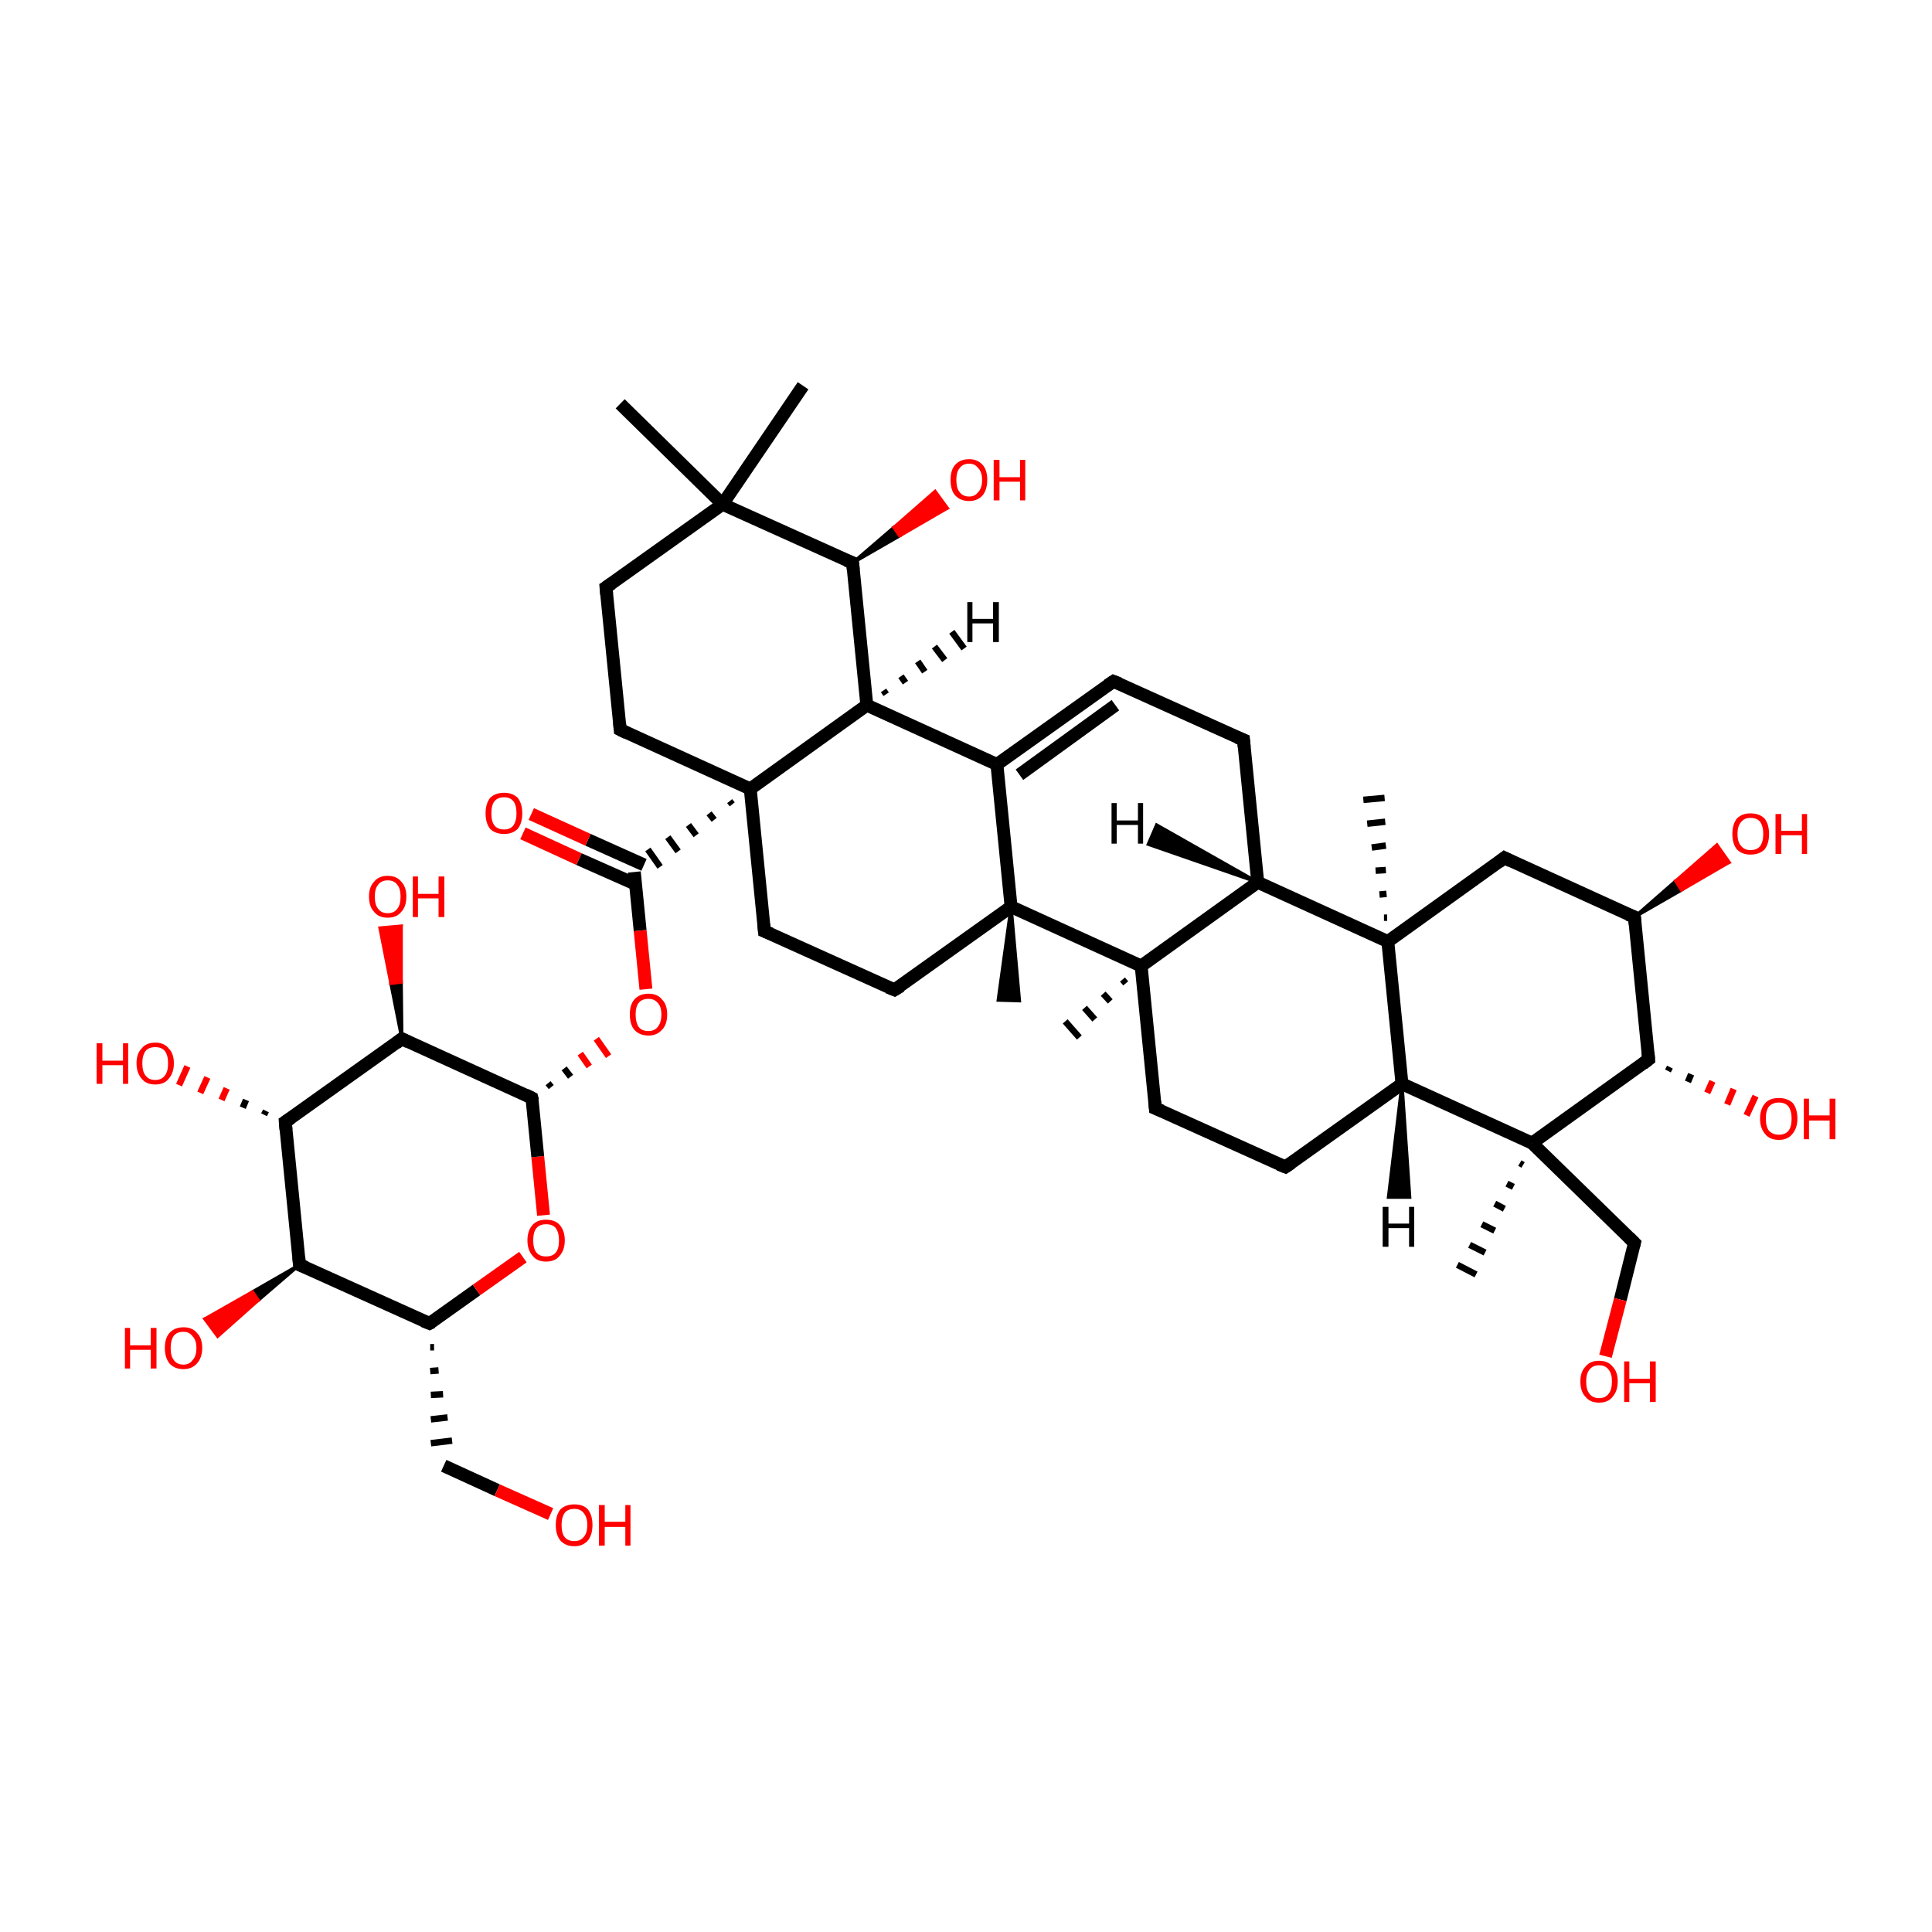 <?xml version='1.0' encoding='iso-8859-1'?>
<svg version='1.1' baseProfile='full'
              xmlns='http://www.w3.org/2000/svg'
                      xmlns:rdkit='http://www.rdkit.org/xml'
                      xmlns:xlink='http://www.w3.org/1999/xlink'
                  xml:space='preserve'
width='300px' height='300px' viewBox='0 0 300 300'>
<!-- END OF HEADER -->
<rect style='opacity:1.0;fill:transparent;stroke:none' width='300.0' height='300.0' x='0.0' y='0.0'> </rect>
<path class='bond-0 atom-1 atom-0' d='M 174.8,152.7 L 174.3,152.1' style='fill:none;fill-rule:evenodd;stroke:#000000;stroke-width:1.0px;stroke-linecap:butt;stroke-linejoin:miter;stroke-opacity:1' />
<path class='bond-0 atom-1 atom-0' d='M 172.4,155.5 L 171.3,154.3' style='fill:none;fill-rule:evenodd;stroke:#000000;stroke-width:1.0px;stroke-linecap:butt;stroke-linejoin:miter;stroke-opacity:1' />
<path class='bond-0 atom-1 atom-0' d='M 170.0,158.3 L 168.4,156.5' style='fill:none;fill-rule:evenodd;stroke:#000000;stroke-width:1.0px;stroke-linecap:butt;stroke-linejoin:miter;stroke-opacity:1' />
<path class='bond-0 atom-1 atom-0' d='M 167.6,161.1 L 165.4,158.6' style='fill:none;fill-rule:evenodd;stroke:#000000;stroke-width:1.0px;stroke-linecap:butt;stroke-linejoin:miter;stroke-opacity:1' />
<path class='bond-1 atom-1 atom-2' d='M 177.2,150.0 L 179.4,172.1' style='fill:none;fill-rule:evenodd;stroke:#000000;stroke-width:2.0px;stroke-linecap:butt;stroke-linejoin:miter;stroke-opacity:1' />
<path class='bond-2 atom-2 atom-3' d='M 179.4,172.1 L 199.6,181.2' style='fill:none;fill-rule:evenodd;stroke:#000000;stroke-width:2.0px;stroke-linecap:butt;stroke-linejoin:miter;stroke-opacity:1' />
<path class='bond-3 atom-3 atom-4' d='M 199.6,181.2 L 217.7,168.3' style='fill:none;fill-rule:evenodd;stroke:#000000;stroke-width:2.0px;stroke-linecap:butt;stroke-linejoin:miter;stroke-opacity:1' />
<path class='bond-4 atom-4 atom-5' d='M 217.7,168.3 L 215.5,146.2' style='fill:none;fill-rule:evenodd;stroke:#000000;stroke-width:2.0px;stroke-linecap:butt;stroke-linejoin:miter;stroke-opacity:1' />
<path class='bond-5 atom-5 atom-6' d='M 215.5,146.2 L 195.3,137.0' style='fill:none;fill-rule:evenodd;stroke:#000000;stroke-width:2.0px;stroke-linecap:butt;stroke-linejoin:miter;stroke-opacity:1' />
<path class='bond-6 atom-6 atom-7' d='M 195.3,137.0 L 193.1,114.9' style='fill:none;fill-rule:evenodd;stroke:#000000;stroke-width:2.0px;stroke-linecap:butt;stroke-linejoin:miter;stroke-opacity:1' />
<path class='bond-7 atom-7 atom-8' d='M 193.1,114.9 L 172.9,105.8' style='fill:none;fill-rule:evenodd;stroke:#000000;stroke-width:2.0px;stroke-linecap:butt;stroke-linejoin:miter;stroke-opacity:1' />
<path class='bond-8 atom-8 atom-9' d='M 172.9,105.8 L 154.8,118.7' style='fill:none;fill-rule:evenodd;stroke:#000000;stroke-width:2.0px;stroke-linecap:butt;stroke-linejoin:miter;stroke-opacity:1' />
<path class='bond-8 atom-8 atom-9' d='M 173.2,109.5 L 158.3,120.3' style='fill:none;fill-rule:evenodd;stroke:#000000;stroke-width:2.0px;stroke-linecap:butt;stroke-linejoin:miter;stroke-opacity:1' />
<path class='bond-9 atom-9 atom-10' d='M 154.8,118.7 L 157.0,140.8' style='fill:none;fill-rule:evenodd;stroke:#000000;stroke-width:2.0px;stroke-linecap:butt;stroke-linejoin:miter;stroke-opacity:1' />
<path class='bond-10 atom-10 atom-11' d='M 157.0,140.8 L 138.9,153.7' style='fill:none;fill-rule:evenodd;stroke:#000000;stroke-width:2.0px;stroke-linecap:butt;stroke-linejoin:miter;stroke-opacity:1' />
<path class='bond-11 atom-11 atom-12' d='M 138.9,153.7 L 118.7,144.6' style='fill:none;fill-rule:evenodd;stroke:#000000;stroke-width:2.0px;stroke-linecap:butt;stroke-linejoin:miter;stroke-opacity:1' />
<path class='bond-12 atom-12 atom-13' d='M 118.7,144.6 L 116.5,122.5' style='fill:none;fill-rule:evenodd;stroke:#000000;stroke-width:2.0px;stroke-linecap:butt;stroke-linejoin:miter;stroke-opacity:1' />
<path class='bond-13 atom-13 atom-14' d='M 116.5,122.5 L 134.6,109.5' style='fill:none;fill-rule:evenodd;stroke:#000000;stroke-width:2.0px;stroke-linecap:butt;stroke-linejoin:miter;stroke-opacity:1' />
<path class='bond-14 atom-14 atom-15' d='M 134.6,109.5 L 132.4,87.4' style='fill:none;fill-rule:evenodd;stroke:#000000;stroke-width:2.0px;stroke-linecap:butt;stroke-linejoin:miter;stroke-opacity:1' />
<path class='bond-15 atom-15 atom-16' d='M 132.4,87.4 L 112.2,78.3' style='fill:none;fill-rule:evenodd;stroke:#000000;stroke-width:2.0px;stroke-linecap:butt;stroke-linejoin:miter;stroke-opacity:1' />
<path class='bond-16 atom-16 atom-17' d='M 112.2,78.3 L 94.1,91.2' style='fill:none;fill-rule:evenodd;stroke:#000000;stroke-width:2.0px;stroke-linecap:butt;stroke-linejoin:miter;stroke-opacity:1' />
<path class='bond-17 atom-17 atom-18' d='M 94.1,91.2 L 96.3,113.3' style='fill:none;fill-rule:evenodd;stroke:#000000;stroke-width:2.0px;stroke-linecap:butt;stroke-linejoin:miter;stroke-opacity:1' />
<path class='bond-18 atom-16 atom-19' d='M 112.2,78.3 L 96.3,62.7' style='fill:none;fill-rule:evenodd;stroke:#000000;stroke-width:2.0px;stroke-linecap:butt;stroke-linejoin:miter;stroke-opacity:1' />
<path class='bond-19 atom-16 atom-20' d='M 112.2,78.3 L 124.7,59.9' style='fill:none;fill-rule:evenodd;stroke:#000000;stroke-width:2.0px;stroke-linecap:butt;stroke-linejoin:miter;stroke-opacity:1' />
<path class='bond-20 atom-15 atom-21' d='M 132.4,87.4 L 138.8,81.9 L 139.7,83.2 Z' style='fill:#000000;fill-rule:evenodd;fill-opacity:1;stroke:#000000;stroke-width:0.5px;stroke-linecap:butt;stroke-linejoin:miter;stroke-opacity:1;' />
<path class='bond-20 atom-15 atom-21' d='M 138.8,81.9 L 147.1,78.9 L 145.2,76.3 Z' style='fill:#FF0000;fill-rule:evenodd;fill-opacity:1;stroke:#FF0000;stroke-width:0.5px;stroke-linecap:butt;stroke-linejoin:miter;stroke-opacity:1;' />
<path class='bond-20 atom-15 atom-21' d='M 138.8,81.9 L 139.7,83.2 L 147.1,78.9 Z' style='fill:#FF0000;fill-rule:evenodd;fill-opacity:1;stroke:#FF0000;stroke-width:0.5px;stroke-linecap:butt;stroke-linejoin:miter;stroke-opacity:1;' />
<path class='bond-21 atom-13 atom-22' d='M 113.3,124.4 L 113.7,124.9' style='fill:none;fill-rule:evenodd;stroke:#000000;stroke-width:1.0px;stroke-linecap:butt;stroke-linejoin:miter;stroke-opacity:1' />
<path class='bond-21 atom-13 atom-22' d='M 110.1,126.3 L 110.9,127.3' style='fill:none;fill-rule:evenodd;stroke:#000000;stroke-width:1.0px;stroke-linecap:butt;stroke-linejoin:miter;stroke-opacity:1' />
<path class='bond-21 atom-13 atom-22' d='M 106.9,128.1 L 108.1,129.7' style='fill:none;fill-rule:evenodd;stroke:#000000;stroke-width:1.0px;stroke-linecap:butt;stroke-linejoin:miter;stroke-opacity:1' />
<path class='bond-21 atom-13 atom-22' d='M 103.7,130.0 L 105.3,132.2' style='fill:none;fill-rule:evenodd;stroke:#000000;stroke-width:1.0px;stroke-linecap:butt;stroke-linejoin:miter;stroke-opacity:1' />
<path class='bond-21 atom-13 atom-22' d='M 100.6,131.9 L 102.5,134.6' style='fill:none;fill-rule:evenodd;stroke:#000000;stroke-width:1.0px;stroke-linecap:butt;stroke-linejoin:miter;stroke-opacity:1' />
<path class='bond-22 atom-22 atom-23' d='M 100.0,134.3 L 91.3,130.4' style='fill:none;fill-rule:evenodd;stroke:#000000;stroke-width:2.0px;stroke-linecap:butt;stroke-linejoin:miter;stroke-opacity:1' />
<path class='bond-22 atom-22 atom-23' d='M 91.3,130.4 L 82.5,126.4' style='fill:none;fill-rule:evenodd;stroke:#FF0000;stroke-width:2.0px;stroke-linecap:butt;stroke-linejoin:miter;stroke-opacity:1' />
<path class='bond-22 atom-22 atom-23' d='M 98.7,137.3 L 89.9,133.4' style='fill:none;fill-rule:evenodd;stroke:#000000;stroke-width:2.0px;stroke-linecap:butt;stroke-linejoin:miter;stroke-opacity:1' />
<path class='bond-22 atom-22 atom-23' d='M 89.9,133.4 L 81.2,129.4' style='fill:none;fill-rule:evenodd;stroke:#FF0000;stroke-width:2.0px;stroke-linecap:butt;stroke-linejoin:miter;stroke-opacity:1' />
<path class='bond-23 atom-22 atom-24' d='M 98.5,135.4 L 99.4,144.5' style='fill:none;fill-rule:evenodd;stroke:#000000;stroke-width:2.0px;stroke-linecap:butt;stroke-linejoin:miter;stroke-opacity:1' />
<path class='bond-23 atom-22 atom-24' d='M 99.4,144.5 L 100.3,153.6' style='fill:none;fill-rule:evenodd;stroke:#FF0000;stroke-width:2.0px;stroke-linecap:butt;stroke-linejoin:miter;stroke-opacity:1' />
<path class='bond-24 atom-25 atom-24' d='M 85.6,168.8 L 85.1,168.2' style='fill:none;fill-rule:evenodd;stroke:#000000;stroke-width:1.0px;stroke-linecap:butt;stroke-linejoin:miter;stroke-opacity:1' />
<path class='bond-24 atom-25 atom-24' d='M 88.6,167.2 L 87.6,165.9' style='fill:none;fill-rule:evenodd;stroke:#000000;stroke-width:1.0px;stroke-linecap:butt;stroke-linejoin:miter;stroke-opacity:1' />
<path class='bond-24 atom-25 atom-24' d='M 91.5,165.6 L 90.1,163.6' style='fill:none;fill-rule:evenodd;stroke:#FF0000;stroke-width:1.0px;stroke-linecap:butt;stroke-linejoin:miter;stroke-opacity:1' />
<path class='bond-24 atom-25 atom-24' d='M 94.5,164.0 L 92.6,161.3' style='fill:none;fill-rule:evenodd;stroke:#FF0000;stroke-width:1.0px;stroke-linecap:butt;stroke-linejoin:miter;stroke-opacity:1' />
<path class='bond-25 atom-25 atom-26' d='M 82.6,170.5 L 62.4,161.3' style='fill:none;fill-rule:evenodd;stroke:#000000;stroke-width:2.0px;stroke-linecap:butt;stroke-linejoin:miter;stroke-opacity:1' />
<path class='bond-26 atom-26 atom-27' d='M 62.4,161.3 L 44.3,174.2' style='fill:none;fill-rule:evenodd;stroke:#000000;stroke-width:2.0px;stroke-linecap:butt;stroke-linejoin:miter;stroke-opacity:1' />
<path class='bond-27 atom-27 atom-28' d='M 44.3,174.2 L 46.5,196.4' style='fill:none;fill-rule:evenodd;stroke:#000000;stroke-width:2.0px;stroke-linecap:butt;stroke-linejoin:miter;stroke-opacity:1' />
<path class='bond-28 atom-28 atom-29' d='M 46.5,196.4 L 66.7,205.5' style='fill:none;fill-rule:evenodd;stroke:#000000;stroke-width:2.0px;stroke-linecap:butt;stroke-linejoin:miter;stroke-opacity:1' />
<path class='bond-29 atom-29 atom-30' d='M 66.7,205.5 L 74.0,200.3' style='fill:none;fill-rule:evenodd;stroke:#000000;stroke-width:2.0px;stroke-linecap:butt;stroke-linejoin:miter;stroke-opacity:1' />
<path class='bond-29 atom-29 atom-30' d='M 74.0,200.3 L 81.2,195.2' style='fill:none;fill-rule:evenodd;stroke:#FF0000;stroke-width:2.0px;stroke-linecap:butt;stroke-linejoin:miter;stroke-opacity:1' />
<path class='bond-30 atom-29 atom-31' d='M 66.8,209.2 L 67.4,209.2' style='fill:none;fill-rule:evenodd;stroke:#000000;stroke-width:1.0px;stroke-linecap:butt;stroke-linejoin:miter;stroke-opacity:1' />
<path class='bond-30 atom-29 atom-31' d='M 66.8,212.9 L 68.1,212.8' style='fill:none;fill-rule:evenodd;stroke:#000000;stroke-width:1.0px;stroke-linecap:butt;stroke-linejoin:miter;stroke-opacity:1' />
<path class='bond-30 atom-29 atom-31' d='M 66.9,216.6 L 68.8,216.5' style='fill:none;fill-rule:evenodd;stroke:#000000;stroke-width:1.0px;stroke-linecap:butt;stroke-linejoin:miter;stroke-opacity:1' />
<path class='bond-30 atom-29 atom-31' d='M 66.9,220.4 L 69.5,220.1' style='fill:none;fill-rule:evenodd;stroke:#000000;stroke-width:1.0px;stroke-linecap:butt;stroke-linejoin:miter;stroke-opacity:1' />
<path class='bond-30 atom-29 atom-31' d='M 66.9,224.1 L 70.2,223.7' style='fill:none;fill-rule:evenodd;stroke:#000000;stroke-width:1.0px;stroke-linecap:butt;stroke-linejoin:miter;stroke-opacity:1' />
<path class='bond-31 atom-31 atom-32' d='M 68.9,227.6 L 77.2,231.4' style='fill:none;fill-rule:evenodd;stroke:#000000;stroke-width:2.0px;stroke-linecap:butt;stroke-linejoin:miter;stroke-opacity:1' />
<path class='bond-31 atom-31 atom-32' d='M 77.2,231.4 L 85.5,235.1' style='fill:none;fill-rule:evenodd;stroke:#FF0000;stroke-width:2.0px;stroke-linecap:butt;stroke-linejoin:miter;stroke-opacity:1' />
<path class='bond-32 atom-28 atom-33' d='M 46.5,196.4 L 40.1,201.9 L 39.2,200.6 Z' style='fill:#000000;fill-rule:evenodd;fill-opacity:1;stroke:#000000;stroke-width:0.5px;stroke-linecap:butt;stroke-linejoin:miter;stroke-opacity:1;' />
<path class='bond-32 atom-28 atom-33' d='M 40.1,201.9 L 31.8,204.8 L 33.8,207.5 Z' style='fill:#FF0000;fill-rule:evenodd;fill-opacity:1;stroke:#FF0000;stroke-width:0.5px;stroke-linecap:butt;stroke-linejoin:miter;stroke-opacity:1;' />
<path class='bond-32 atom-28 atom-33' d='M 40.1,201.9 L 39.2,200.6 L 31.8,204.8 Z' style='fill:#FF0000;fill-rule:evenodd;fill-opacity:1;stroke:#FF0000;stroke-width:0.5px;stroke-linecap:butt;stroke-linejoin:miter;stroke-opacity:1;' />
<path class='bond-33 atom-27 atom-34' d='M 41.0,173.1 L 41.3,172.5' style='fill:none;fill-rule:evenodd;stroke:#000000;stroke-width:1.0px;stroke-linecap:butt;stroke-linejoin:miter;stroke-opacity:1' />
<path class='bond-33 atom-27 atom-34' d='M 37.7,172.0 L 38.2,170.8' style='fill:none;fill-rule:evenodd;stroke:#000000;stroke-width:1.0px;stroke-linecap:butt;stroke-linejoin:miter;stroke-opacity:1' />
<path class='bond-33 atom-27 atom-34' d='M 34.4,170.8 L 35.2,169.0' style='fill:none;fill-rule:evenodd;stroke:#FF0000;stroke-width:1.0px;stroke-linecap:butt;stroke-linejoin:miter;stroke-opacity:1' />
<path class='bond-33 atom-27 atom-34' d='M 31.1,169.7 L 32.2,167.3' style='fill:none;fill-rule:evenodd;stroke:#FF0000;stroke-width:1.0px;stroke-linecap:butt;stroke-linejoin:miter;stroke-opacity:1' />
<path class='bond-33 atom-27 atom-34' d='M 27.8,168.5 L 29.1,165.6' style='fill:none;fill-rule:evenodd;stroke:#FF0000;stroke-width:1.0px;stroke-linecap:butt;stroke-linejoin:miter;stroke-opacity:1' />
<path class='bond-34 atom-26 atom-35' d='M 62.4,161.3 L 60.7,152.7 L 62.3,152.5 Z' style='fill:#000000;fill-rule:evenodd;fill-opacity:1;stroke:#000000;stroke-width:0.5px;stroke-linecap:butt;stroke-linejoin:miter;stroke-opacity:1;' />
<path class='bond-34 atom-26 atom-35' d='M 60.7,152.7 L 62.3,143.8 L 59.0,144.1 Z' style='fill:#FF0000;fill-rule:evenodd;fill-opacity:1;stroke:#FF0000;stroke-width:0.5px;stroke-linecap:butt;stroke-linejoin:miter;stroke-opacity:1;' />
<path class='bond-34 atom-26 atom-35' d='M 60.7,152.7 L 62.3,152.5 L 62.3,143.8 Z' style='fill:#FF0000;fill-rule:evenodd;fill-opacity:1;stroke:#FF0000;stroke-width:0.5px;stroke-linecap:butt;stroke-linejoin:miter;stroke-opacity:1;' />
<path class='bond-35 atom-10 atom-36' d='M 157.0,140.8 L 158.3,155.4 L 155.0,155.3 Z' style='fill:#000000;fill-rule:evenodd;fill-opacity:1;stroke:#000000;stroke-width:0.5px;stroke-linecap:butt;stroke-linejoin:miter;stroke-opacity:1;' />
<path class='bond-36 atom-5 atom-37' d='M 215.5,146.2 L 233.6,133.2' style='fill:none;fill-rule:evenodd;stroke:#000000;stroke-width:2.0px;stroke-linecap:butt;stroke-linejoin:miter;stroke-opacity:1' />
<path class='bond-37 atom-37 atom-38' d='M 233.6,133.2 L 253.8,142.4' style='fill:none;fill-rule:evenodd;stroke:#000000;stroke-width:2.0px;stroke-linecap:butt;stroke-linejoin:miter;stroke-opacity:1' />
<path class='bond-38 atom-38 atom-39' d='M 253.8,142.4 L 256.0,164.5' style='fill:none;fill-rule:evenodd;stroke:#000000;stroke-width:2.0px;stroke-linecap:butt;stroke-linejoin:miter;stroke-opacity:1' />
<path class='bond-39 atom-39 atom-40' d='M 256.0,164.5 L 237.9,177.5' style='fill:none;fill-rule:evenodd;stroke:#000000;stroke-width:2.0px;stroke-linecap:butt;stroke-linejoin:miter;stroke-opacity:1' />
<path class='bond-40 atom-40 atom-41' d='M 236.5,180.9 L 236.0,180.6' style='fill:none;fill-rule:evenodd;stroke:#000000;stroke-width:1.0px;stroke-linecap:butt;stroke-linejoin:miter;stroke-opacity:1' />
<path class='bond-40 atom-40 atom-41' d='M 235.0,184.3 L 234.0,183.8' style='fill:none;fill-rule:evenodd;stroke:#000000;stroke-width:1.0px;stroke-linecap:butt;stroke-linejoin:miter;stroke-opacity:1' />
<path class='bond-40 atom-40 atom-41' d='M 233.6,187.7 L 232.1,186.9' style='fill:none;fill-rule:evenodd;stroke:#000000;stroke-width:1.0px;stroke-linecap:butt;stroke-linejoin:miter;stroke-opacity:1' />
<path class='bond-40 atom-40 atom-41' d='M 232.1,191.1 L 230.1,190.1' style='fill:none;fill-rule:evenodd;stroke:#000000;stroke-width:1.0px;stroke-linecap:butt;stroke-linejoin:miter;stroke-opacity:1' />
<path class='bond-40 atom-40 atom-41' d='M 230.6,194.5 L 228.2,193.3' style='fill:none;fill-rule:evenodd;stroke:#000000;stroke-width:1.0px;stroke-linecap:butt;stroke-linejoin:miter;stroke-opacity:1' />
<path class='bond-40 atom-40 atom-41' d='M 229.2,197.9 L 226.3,196.4' style='fill:none;fill-rule:evenodd;stroke:#000000;stroke-width:1.0px;stroke-linecap:butt;stroke-linejoin:miter;stroke-opacity:1' />
<path class='bond-41 atom-40 atom-42' d='M 237.9,177.5 L 253.8,193.0' style='fill:none;fill-rule:evenodd;stroke:#000000;stroke-width:2.0px;stroke-linecap:butt;stroke-linejoin:miter;stroke-opacity:1' />
<path class='bond-42 atom-42 atom-43' d='M 253.8,193.0 L 251.6,201.8' style='fill:none;fill-rule:evenodd;stroke:#000000;stroke-width:2.0px;stroke-linecap:butt;stroke-linejoin:miter;stroke-opacity:1' />
<path class='bond-42 atom-42 atom-43' d='M 251.6,201.8 L 249.3,210.6' style='fill:none;fill-rule:evenodd;stroke:#FF0000;stroke-width:2.0px;stroke-linecap:butt;stroke-linejoin:miter;stroke-opacity:1' />
<path class='bond-43 atom-39 atom-44' d='M 259.3,165.7 L 259.0,166.3' style='fill:none;fill-rule:evenodd;stroke:#000000;stroke-width:1.0px;stroke-linecap:butt;stroke-linejoin:miter;stroke-opacity:1' />
<path class='bond-43 atom-39 atom-44' d='M 262.6,166.8 L 262.1,168.0' style='fill:none;fill-rule:evenodd;stroke:#000000;stroke-width:1.0px;stroke-linecap:butt;stroke-linejoin:miter;stroke-opacity:1' />
<path class='bond-43 atom-39 atom-44' d='M 265.9,167.9 L 265.1,169.7' style='fill:none;fill-rule:evenodd;stroke:#FF0000;stroke-width:1.0px;stroke-linecap:butt;stroke-linejoin:miter;stroke-opacity:1' />
<path class='bond-43 atom-39 atom-44' d='M 269.2,169.1 L 268.2,171.5' style='fill:none;fill-rule:evenodd;stroke:#FF0000;stroke-width:1.0px;stroke-linecap:butt;stroke-linejoin:miter;stroke-opacity:1' />
<path class='bond-43 atom-39 atom-44' d='M 272.6,170.2 L 271.2,173.2' style='fill:none;fill-rule:evenodd;stroke:#FF0000;stroke-width:1.0px;stroke-linecap:butt;stroke-linejoin:miter;stroke-opacity:1' />
<path class='bond-44 atom-38 atom-45' d='M 253.8,142.4 L 260.2,136.8 L 261.1,138.2 Z' style='fill:#000000;fill-rule:evenodd;fill-opacity:1;stroke:#000000;stroke-width:0.5px;stroke-linecap:butt;stroke-linejoin:miter;stroke-opacity:1;' />
<path class='bond-44 atom-38 atom-45' d='M 260.2,136.8 L 268.5,133.9 L 266.6,131.2 Z' style='fill:#FF0000;fill-rule:evenodd;fill-opacity:1;stroke:#FF0000;stroke-width:0.5px;stroke-linecap:butt;stroke-linejoin:miter;stroke-opacity:1;' />
<path class='bond-44 atom-38 atom-45' d='M 260.2,136.8 L 261.1,138.2 L 268.5,133.9 Z' style='fill:#FF0000;fill-rule:evenodd;fill-opacity:1;stroke:#FF0000;stroke-width:0.5px;stroke-linecap:butt;stroke-linejoin:miter;stroke-opacity:1;' />
<path class='bond-45 atom-5 atom-46' d='M 214.9,142.5 L 215.4,142.5' style='fill:none;fill-rule:evenodd;stroke:#000000;stroke-width:1.0px;stroke-linecap:butt;stroke-linejoin:miter;stroke-opacity:1' />
<path class='bond-45 atom-5 atom-46' d='M 214.2,138.9 L 215.3,138.8' style='fill:none;fill-rule:evenodd;stroke:#000000;stroke-width:1.0px;stroke-linecap:butt;stroke-linejoin:miter;stroke-opacity:1' />
<path class='bond-45 atom-5 atom-46' d='M 213.6,135.2 L 215.2,135.1' style='fill:none;fill-rule:evenodd;stroke:#000000;stroke-width:1.0px;stroke-linecap:butt;stroke-linejoin:miter;stroke-opacity:1' />
<path class='bond-45 atom-5 atom-46' d='M 213.0,131.6 L 215.2,131.3' style='fill:none;fill-rule:evenodd;stroke:#000000;stroke-width:1.0px;stroke-linecap:butt;stroke-linejoin:miter;stroke-opacity:1' />
<path class='bond-45 atom-5 atom-46' d='M 212.3,127.9 L 215.1,127.6' style='fill:none;fill-rule:evenodd;stroke:#000000;stroke-width:1.0px;stroke-linecap:butt;stroke-linejoin:miter;stroke-opacity:1' />
<path class='bond-45 atom-5 atom-46' d='M 211.7,124.2 L 215.0,123.9' style='fill:none;fill-rule:evenodd;stroke:#000000;stroke-width:1.0px;stroke-linecap:butt;stroke-linejoin:miter;stroke-opacity:1' />
<path class='bond-46 atom-6 atom-1' d='M 195.3,137.0 L 177.2,150.0' style='fill:none;fill-rule:evenodd;stroke:#000000;stroke-width:2.0px;stroke-linecap:butt;stroke-linejoin:miter;stroke-opacity:1' />
<path class='bond-47 atom-10 atom-1' d='M 157.0,140.8 L 177.2,150.0' style='fill:none;fill-rule:evenodd;stroke:#000000;stroke-width:2.0px;stroke-linecap:butt;stroke-linejoin:miter;stroke-opacity:1' />
<path class='bond-48 atom-40 atom-4' d='M 237.9,177.5 L 217.7,168.3' style='fill:none;fill-rule:evenodd;stroke:#000000;stroke-width:2.0px;stroke-linecap:butt;stroke-linejoin:miter;stroke-opacity:1' />
<path class='bond-49 atom-14 atom-9' d='M 134.6,109.5 L 154.8,118.7' style='fill:none;fill-rule:evenodd;stroke:#000000;stroke-width:2.0px;stroke-linecap:butt;stroke-linejoin:miter;stroke-opacity:1' />
<path class='bond-50 atom-18 atom-13' d='M 96.3,113.3 L 116.5,122.5' style='fill:none;fill-rule:evenodd;stroke:#000000;stroke-width:2.0px;stroke-linecap:butt;stroke-linejoin:miter;stroke-opacity:1' />
<path class='bond-51 atom-30 atom-25' d='M 84.4,188.7 L 83.5,179.6' style='fill:none;fill-rule:evenodd;stroke:#FF0000;stroke-width:2.0px;stroke-linecap:butt;stroke-linejoin:miter;stroke-opacity:1' />
<path class='bond-51 atom-30 atom-25' d='M 83.5,179.6 L 82.6,170.5' style='fill:none;fill-rule:evenodd;stroke:#000000;stroke-width:2.0px;stroke-linecap:butt;stroke-linejoin:miter;stroke-opacity:1' />
<path class='bond-52 atom-4 atom-47' d='M 217.7,168.3 L 218.9,185.9 L 215.6,185.9 Z' style='fill:#000000;fill-rule:evenodd;fill-opacity:1;stroke:#000000;stroke-width:0.5px;stroke-linecap:butt;stroke-linejoin:miter;stroke-opacity:1;' />
<path class='bond-53 atom-6 atom-48' d='M 195.3,137.0 L 178.3,131.1 L 179.6,128.1 Z' style='fill:#000000;fill-rule:evenodd;fill-opacity:1;stroke:#000000;stroke-width:0.5px;stroke-linecap:butt;stroke-linejoin:miter;stroke-opacity:1;' />
<path class='bond-54 atom-14 atom-49' d='M 137.2,107.2 L 137.6,107.8' style='fill:none;fill-rule:evenodd;stroke:#000000;stroke-width:1.0px;stroke-linecap:butt;stroke-linejoin:miter;stroke-opacity:1' />
<path class='bond-54 atom-14 atom-49' d='M 139.9,105.0 L 140.6,106.0' style='fill:none;fill-rule:evenodd;stroke:#000000;stroke-width:1.0px;stroke-linecap:butt;stroke-linejoin:miter;stroke-opacity:1' />
<path class='bond-54 atom-14 atom-49' d='M 142.5,102.7 L 143.6,104.3' style='fill:none;fill-rule:evenodd;stroke:#000000;stroke-width:1.0px;stroke-linecap:butt;stroke-linejoin:miter;stroke-opacity:1' />
<path class='bond-54 atom-14 atom-49' d='M 145.1,100.4 L 146.7,102.5' style='fill:none;fill-rule:evenodd;stroke:#000000;stroke-width:1.0px;stroke-linecap:butt;stroke-linejoin:miter;stroke-opacity:1' />
<path class='bond-54 atom-14 atom-49' d='M 147.8,98.1 L 149.7,100.7' style='fill:none;fill-rule:evenodd;stroke:#000000;stroke-width:1.0px;stroke-linecap:butt;stroke-linejoin:miter;stroke-opacity:1' />
<path d='M 179.3,171.0 L 179.4,172.1 L 180.4,172.5' style='fill:none;stroke:#000000;stroke-width:2.0px;stroke-linecap:butt;stroke-linejoin:miter;stroke-opacity:1;' />
<path d='M 198.6,180.8 L 199.6,181.2 L 200.5,180.6' style='fill:none;stroke:#000000;stroke-width:2.0px;stroke-linecap:butt;stroke-linejoin:miter;stroke-opacity:1;' />
<path d='M 193.2,116.0 L 193.1,114.9 L 192.1,114.5' style='fill:none;stroke:#000000;stroke-width:2.0px;stroke-linecap:butt;stroke-linejoin:miter;stroke-opacity:1;' />
<path d='M 173.9,106.2 L 172.9,105.8 L 172.0,106.4' style='fill:none;stroke:#000000;stroke-width:2.0px;stroke-linecap:butt;stroke-linejoin:miter;stroke-opacity:1;' />
<path d='M 139.9,153.1 L 138.9,153.7 L 137.9,153.3' style='fill:none;stroke:#000000;stroke-width:2.0px;stroke-linecap:butt;stroke-linejoin:miter;stroke-opacity:1;' />
<path d='M 119.7,145.0 L 118.7,144.6 L 118.6,143.5' style='fill:none;stroke:#000000;stroke-width:2.0px;stroke-linecap:butt;stroke-linejoin:miter;stroke-opacity:1;' />
<path d='M 132.5,88.5 L 132.4,87.4 L 131.4,87.0' style='fill:none;stroke:#000000;stroke-width:2.0px;stroke-linecap:butt;stroke-linejoin:miter;stroke-opacity:1;' />
<path d='M 95.0,90.6 L 94.1,91.2 L 94.2,92.3' style='fill:none;stroke:#000000;stroke-width:2.0px;stroke-linecap:butt;stroke-linejoin:miter;stroke-opacity:1;' />
<path d='M 96.2,112.2 L 96.3,113.3 L 97.3,113.8' style='fill:none;stroke:#000000;stroke-width:2.0px;stroke-linecap:butt;stroke-linejoin:miter;stroke-opacity:1;' />
<path d='M 81.6,170.0 L 82.6,170.5 L 82.7,170.9' style='fill:none;stroke:#000000;stroke-width:2.0px;stroke-linecap:butt;stroke-linejoin:miter;stroke-opacity:1;' />
<path d='M 63.4,161.8 L 62.4,161.3 L 61.5,162.0' style='fill:none;stroke:#000000;stroke-width:2.0px;stroke-linecap:butt;stroke-linejoin:miter;stroke-opacity:1;' />
<path d='M 45.2,173.6 L 44.3,174.2 L 44.4,175.4' style='fill:none;stroke:#000000;stroke-width:2.0px;stroke-linecap:butt;stroke-linejoin:miter;stroke-opacity:1;' />
<path d='M 46.4,195.2 L 46.5,196.4 L 47.5,196.8' style='fill:none;stroke:#000000;stroke-width:2.0px;stroke-linecap:butt;stroke-linejoin:miter;stroke-opacity:1;' />
<path d='M 65.7,205.1 L 66.7,205.5 L 67.1,205.3' style='fill:none;stroke:#000000;stroke-width:2.0px;stroke-linecap:butt;stroke-linejoin:miter;stroke-opacity:1;' />
<path d='M 232.7,133.9 L 233.6,133.2 L 234.6,133.7' style='fill:none;stroke:#000000;stroke-width:2.0px;stroke-linecap:butt;stroke-linejoin:miter;stroke-opacity:1;' />
<path d='M 252.8,142.0 L 253.8,142.4 L 253.9,143.5' style='fill:none;stroke:#000000;stroke-width:2.0px;stroke-linecap:butt;stroke-linejoin:miter;stroke-opacity:1;' />
<path d='M 255.9,163.4 L 256.0,164.5 L 255.1,165.2' style='fill:none;stroke:#000000;stroke-width:2.0px;stroke-linecap:butt;stroke-linejoin:miter;stroke-opacity:1;' />
<path d='M 253.0,192.2 L 253.8,193.0 L 253.7,193.4' style='fill:none;stroke:#000000;stroke-width:2.0px;stroke-linecap:butt;stroke-linejoin:miter;stroke-opacity:1;' />
<path class='atom-21' d='M 147.6 74.5
Q 147.6 73.0, 148.3 72.2
Q 149.1 71.3, 150.5 71.3
Q 151.8 71.3, 152.6 72.2
Q 153.3 73.0, 153.3 74.5
Q 153.3 76.0, 152.6 76.9
Q 151.8 77.8, 150.5 77.8
Q 149.1 77.8, 148.3 76.9
Q 147.6 76.1, 147.6 74.5
M 150.5 77.1
Q 151.4 77.1, 151.9 76.4
Q 152.5 75.8, 152.5 74.5
Q 152.5 73.3, 151.9 72.7
Q 151.4 72.0, 150.5 72.0
Q 149.5 72.0, 149.0 72.7
Q 148.5 73.3, 148.5 74.5
Q 148.5 75.8, 149.0 76.4
Q 149.5 77.1, 150.5 77.1
' fill='#FF0000'/>
<path class='atom-21' d='M 154.3 71.4
L 155.2 71.4
L 155.2 74.1
L 158.4 74.1
L 158.4 71.4
L 159.2 71.4
L 159.2 77.7
L 158.4 77.7
L 158.4 74.8
L 155.2 74.8
L 155.2 77.7
L 154.3 77.7
L 154.3 71.4
' fill='#FF0000'/>
<path class='atom-23' d='M 75.4 126.3
Q 75.4 124.8, 76.1 123.9
Q 76.9 123.1, 78.3 123.1
Q 79.6 123.1, 80.4 123.9
Q 81.1 124.8, 81.1 126.3
Q 81.1 127.8, 80.4 128.7
Q 79.6 129.5, 78.3 129.5
Q 76.9 129.5, 76.1 128.7
Q 75.4 127.8, 75.4 126.3
M 78.3 128.8
Q 79.2 128.8, 79.7 128.2
Q 80.2 127.5, 80.2 126.3
Q 80.2 125.0, 79.7 124.4
Q 79.2 123.8, 78.3 123.8
Q 77.3 123.8, 76.8 124.4
Q 76.3 125.0, 76.3 126.3
Q 76.3 127.6, 76.8 128.2
Q 77.3 128.8, 78.3 128.8
' fill='#FF0000'/>
<path class='atom-24' d='M 97.8 157.5
Q 97.8 156.0, 98.5 155.2
Q 99.3 154.3, 100.7 154.3
Q 102.1 154.3, 102.8 155.2
Q 103.6 156.0, 103.6 157.5
Q 103.6 159.1, 102.8 159.9
Q 102.0 160.8, 100.7 160.8
Q 99.3 160.8, 98.5 159.9
Q 97.8 159.1, 97.8 157.5
M 100.7 160.1
Q 101.6 160.1, 102.1 159.5
Q 102.7 158.8, 102.7 157.5
Q 102.7 156.3, 102.1 155.7
Q 101.6 155.1, 100.7 155.1
Q 99.7 155.1, 99.2 155.7
Q 98.7 156.3, 98.7 157.5
Q 98.7 158.8, 99.2 159.5
Q 99.7 160.1, 100.7 160.1
' fill='#FF0000'/>
<path class='atom-30' d='M 81.9 192.6
Q 81.9 191.1, 82.7 190.2
Q 83.4 189.4, 84.8 189.4
Q 86.2 189.4, 86.9 190.2
Q 87.7 191.1, 87.7 192.6
Q 87.7 194.1, 86.9 195.0
Q 86.2 195.9, 84.8 195.9
Q 83.4 195.9, 82.7 195.0
Q 81.9 194.1, 81.9 192.6
M 84.8 195.1
Q 85.8 195.1, 86.3 194.5
Q 86.8 193.9, 86.8 192.6
Q 86.8 191.4, 86.3 190.7
Q 85.8 190.1, 84.8 190.1
Q 83.8 190.1, 83.3 190.7
Q 82.8 191.3, 82.8 192.6
Q 82.8 193.9, 83.3 194.5
Q 83.8 195.1, 84.8 195.1
' fill='#FF0000'/>
<path class='atom-32' d='M 86.3 236.8
Q 86.3 235.3, 87.0 234.4
Q 87.8 233.6, 89.2 233.6
Q 90.6 233.6, 91.3 234.4
Q 92.0 235.3, 92.0 236.8
Q 92.0 238.3, 91.3 239.2
Q 90.5 240.1, 89.2 240.1
Q 87.8 240.1, 87.0 239.2
Q 86.3 238.3, 86.3 236.8
M 89.2 239.3
Q 90.1 239.3, 90.6 238.7
Q 91.2 238.1, 91.2 236.8
Q 91.2 235.6, 90.6 234.9
Q 90.1 234.3, 89.2 234.3
Q 88.2 234.3, 87.7 234.9
Q 87.2 235.6, 87.2 236.8
Q 87.2 238.1, 87.7 238.7
Q 88.2 239.3, 89.2 239.3
' fill='#FF0000'/>
<path class='atom-32' d='M 93.0 233.7
L 93.9 233.7
L 93.9 236.3
L 97.1 236.3
L 97.1 233.7
L 97.9 233.7
L 97.9 240.0
L 97.1 240.0
L 97.1 237.1
L 93.9 237.1
L 93.9 240.0
L 93.0 240.0
L 93.0 233.7
' fill='#FF0000'/>
<path class='atom-33' d='M 19.4 206.2
L 20.2 206.2
L 20.2 208.9
L 23.4 208.9
L 23.4 206.2
L 24.3 206.2
L 24.3 212.5
L 23.4 212.5
L 23.4 209.6
L 20.2 209.6
L 20.2 212.5
L 19.4 212.5
L 19.4 206.2
' fill='#FF0000'/>
<path class='atom-33' d='M 25.6 209.3
Q 25.6 207.8, 26.3 207.0
Q 27.1 206.1, 28.5 206.1
Q 29.9 206.1, 30.6 207.0
Q 31.4 207.8, 31.4 209.3
Q 31.4 210.8, 30.6 211.7
Q 29.8 212.6, 28.5 212.6
Q 27.1 212.6, 26.3 211.7
Q 25.6 210.8, 25.6 209.3
M 28.5 211.9
Q 29.4 211.9, 29.9 211.2
Q 30.5 210.6, 30.5 209.3
Q 30.5 208.1, 29.9 207.5
Q 29.4 206.8, 28.5 206.8
Q 27.5 206.8, 27.0 207.4
Q 26.5 208.1, 26.5 209.3
Q 26.5 210.6, 27.0 211.2
Q 27.5 211.9, 28.5 211.9
' fill='#FF0000'/>
<path class='atom-34' d='M 15.0 162.0
L 15.9 162.0
L 15.9 164.7
L 19.1 164.7
L 19.1 162.0
L 19.9 162.0
L 19.9 168.3
L 19.1 168.3
L 19.1 165.4
L 15.9 165.4
L 15.9 168.3
L 15.0 168.3
L 15.0 162.0
' fill='#FF0000'/>
<path class='atom-34' d='M 21.2 165.1
Q 21.2 163.6, 22.0 162.8
Q 22.7 161.9, 24.1 161.9
Q 25.5 161.9, 26.2 162.8
Q 27.0 163.6, 27.0 165.1
Q 27.0 166.6, 26.2 167.5
Q 25.5 168.4, 24.1 168.4
Q 22.7 168.4, 22.0 167.5
Q 21.2 166.6, 21.2 165.1
M 24.1 167.7
Q 25.1 167.7, 25.6 167.0
Q 26.1 166.4, 26.1 165.1
Q 26.1 163.9, 25.6 163.2
Q 25.1 162.6, 24.1 162.6
Q 23.1 162.6, 22.6 163.2
Q 22.1 163.9, 22.1 165.1
Q 22.1 166.4, 22.6 167.0
Q 23.1 167.7, 24.1 167.7
' fill='#FF0000'/>
<path class='atom-35' d='M 57.3 139.2
Q 57.3 137.7, 58.1 136.9
Q 58.8 136.0, 60.2 136.0
Q 61.6 136.0, 62.3 136.9
Q 63.1 137.7, 63.1 139.2
Q 63.1 140.8, 62.3 141.6
Q 61.6 142.5, 60.2 142.5
Q 58.8 142.5, 58.1 141.6
Q 57.3 140.8, 57.3 139.2
M 60.2 141.8
Q 61.2 141.8, 61.7 141.1
Q 62.2 140.5, 62.2 139.2
Q 62.2 138.0, 61.7 137.4
Q 61.2 136.7, 60.2 136.7
Q 59.2 136.7, 58.7 137.4
Q 58.2 138.0, 58.2 139.2
Q 58.2 140.5, 58.7 141.1
Q 59.2 141.8, 60.2 141.8
' fill='#FF0000'/>
<path class='atom-35' d='M 64.1 136.1
L 64.9 136.1
L 64.9 138.8
L 68.1 138.8
L 68.1 136.1
L 69.0 136.1
L 69.0 142.4
L 68.1 142.4
L 68.1 139.5
L 64.9 139.5
L 64.9 142.4
L 64.1 142.4
L 64.1 136.1
' fill='#FF0000'/>
<path class='atom-43' d='M 245.4 214.5
Q 245.4 213.0, 246.2 212.2
Q 246.9 211.3, 248.3 211.3
Q 249.7 211.3, 250.4 212.2
Q 251.2 213.0, 251.2 214.5
Q 251.2 216.0, 250.4 216.9
Q 249.7 217.8, 248.3 217.8
Q 246.9 217.8, 246.2 216.9
Q 245.4 216.1, 245.4 214.5
M 248.3 217.1
Q 249.3 217.1, 249.8 216.4
Q 250.3 215.8, 250.3 214.5
Q 250.3 213.3, 249.8 212.7
Q 249.3 212.0, 248.3 212.0
Q 247.3 212.0, 246.8 212.7
Q 246.3 213.3, 246.3 214.5
Q 246.3 215.8, 246.8 216.4
Q 247.3 217.1, 248.3 217.1
' fill='#FF0000'/>
<path class='atom-43' d='M 252.2 211.4
L 253.0 211.4
L 253.0 214.1
L 256.2 214.1
L 256.2 211.4
L 257.1 211.4
L 257.1 217.7
L 256.2 217.7
L 256.2 214.8
L 253.0 214.8
L 253.0 217.7
L 252.2 217.7
L 252.2 211.4
' fill='#FF0000'/>
<path class='atom-44' d='M 273.3 173.7
Q 273.3 172.2, 274.1 171.3
Q 274.8 170.5, 276.2 170.5
Q 277.6 170.5, 278.4 171.3
Q 279.1 172.2, 279.1 173.7
Q 279.1 175.2, 278.3 176.1
Q 277.6 177.0, 276.2 177.0
Q 274.8 177.0, 274.1 176.1
Q 273.3 175.2, 273.3 173.7
M 276.2 176.2
Q 277.2 176.2, 277.7 175.6
Q 278.2 175.0, 278.2 173.7
Q 278.2 172.5, 277.7 171.8
Q 277.2 171.2, 276.2 171.2
Q 275.3 171.2, 274.7 171.8
Q 274.2 172.4, 274.2 173.7
Q 274.2 175.0, 274.7 175.6
Q 275.3 176.2, 276.2 176.2
' fill='#FF0000'/>
<path class='atom-44' d='M 280.1 170.6
L 280.9 170.6
L 280.9 173.2
L 284.1 173.2
L 284.1 170.6
L 285.0 170.6
L 285.0 176.9
L 284.1 176.9
L 284.1 174.0
L 280.9 174.0
L 280.9 176.9
L 280.1 176.9
L 280.1 170.6
' fill='#FF0000'/>
<path class='atom-45' d='M 269.0 129.5
Q 269.0 128.0, 269.7 127.1
Q 270.5 126.3, 271.8 126.3
Q 273.2 126.3, 274.0 127.1
Q 274.7 128.0, 274.7 129.5
Q 274.7 131.0, 274.0 131.9
Q 273.2 132.7, 271.8 132.7
Q 270.5 132.7, 269.7 131.9
Q 269.0 131.0, 269.0 129.5
M 271.8 132.0
Q 272.8 132.0, 273.3 131.4
Q 273.8 130.7, 273.8 129.5
Q 273.8 128.3, 273.3 127.6
Q 272.8 127.0, 271.8 127.0
Q 270.9 127.0, 270.4 127.6
Q 269.8 128.2, 269.8 129.5
Q 269.8 130.8, 270.4 131.4
Q 270.9 132.0, 271.8 132.0
' fill='#FF0000'/>
<path class='atom-45' d='M 275.7 126.4
L 276.6 126.4
L 276.6 129.0
L 279.8 129.0
L 279.8 126.4
L 280.6 126.4
L 280.6 132.6
L 279.8 132.6
L 279.8 129.7
L 276.6 129.7
L 276.6 132.6
L 275.7 132.6
L 275.7 126.4
' fill='#FF0000'/>
<path class='atom-47' d='M 214.7 187.4
L 215.6 187.4
L 215.6 190.0
L 218.8 190.0
L 218.8 187.4
L 219.6 187.4
L 219.6 193.6
L 218.8 193.6
L 218.8 190.7
L 215.6 190.7
L 215.6 193.6
L 214.7 193.6
L 214.7 187.4
' fill='#000000'/>
<path class='atom-48' d='M 172.6 124.7
L 173.4 124.7
L 173.4 127.4
L 176.7 127.4
L 176.7 124.7
L 177.5 124.7
L 177.5 131.0
L 176.7 131.0
L 176.7 128.1
L 173.4 128.1
L 173.4 131.0
L 172.6 131.0
L 172.6 124.7
' fill='#000000'/>
<path class='atom-49' d='M 150.2 93.5
L 151.0 93.5
L 151.0 96.1
L 154.2 96.1
L 154.2 93.5
L 155.1 93.5
L 155.1 99.7
L 154.2 99.7
L 154.2 96.8
L 151.0 96.8
L 151.0 99.7
L 150.2 99.7
L 150.2 93.5
' fill='#000000'/>
</svg>
